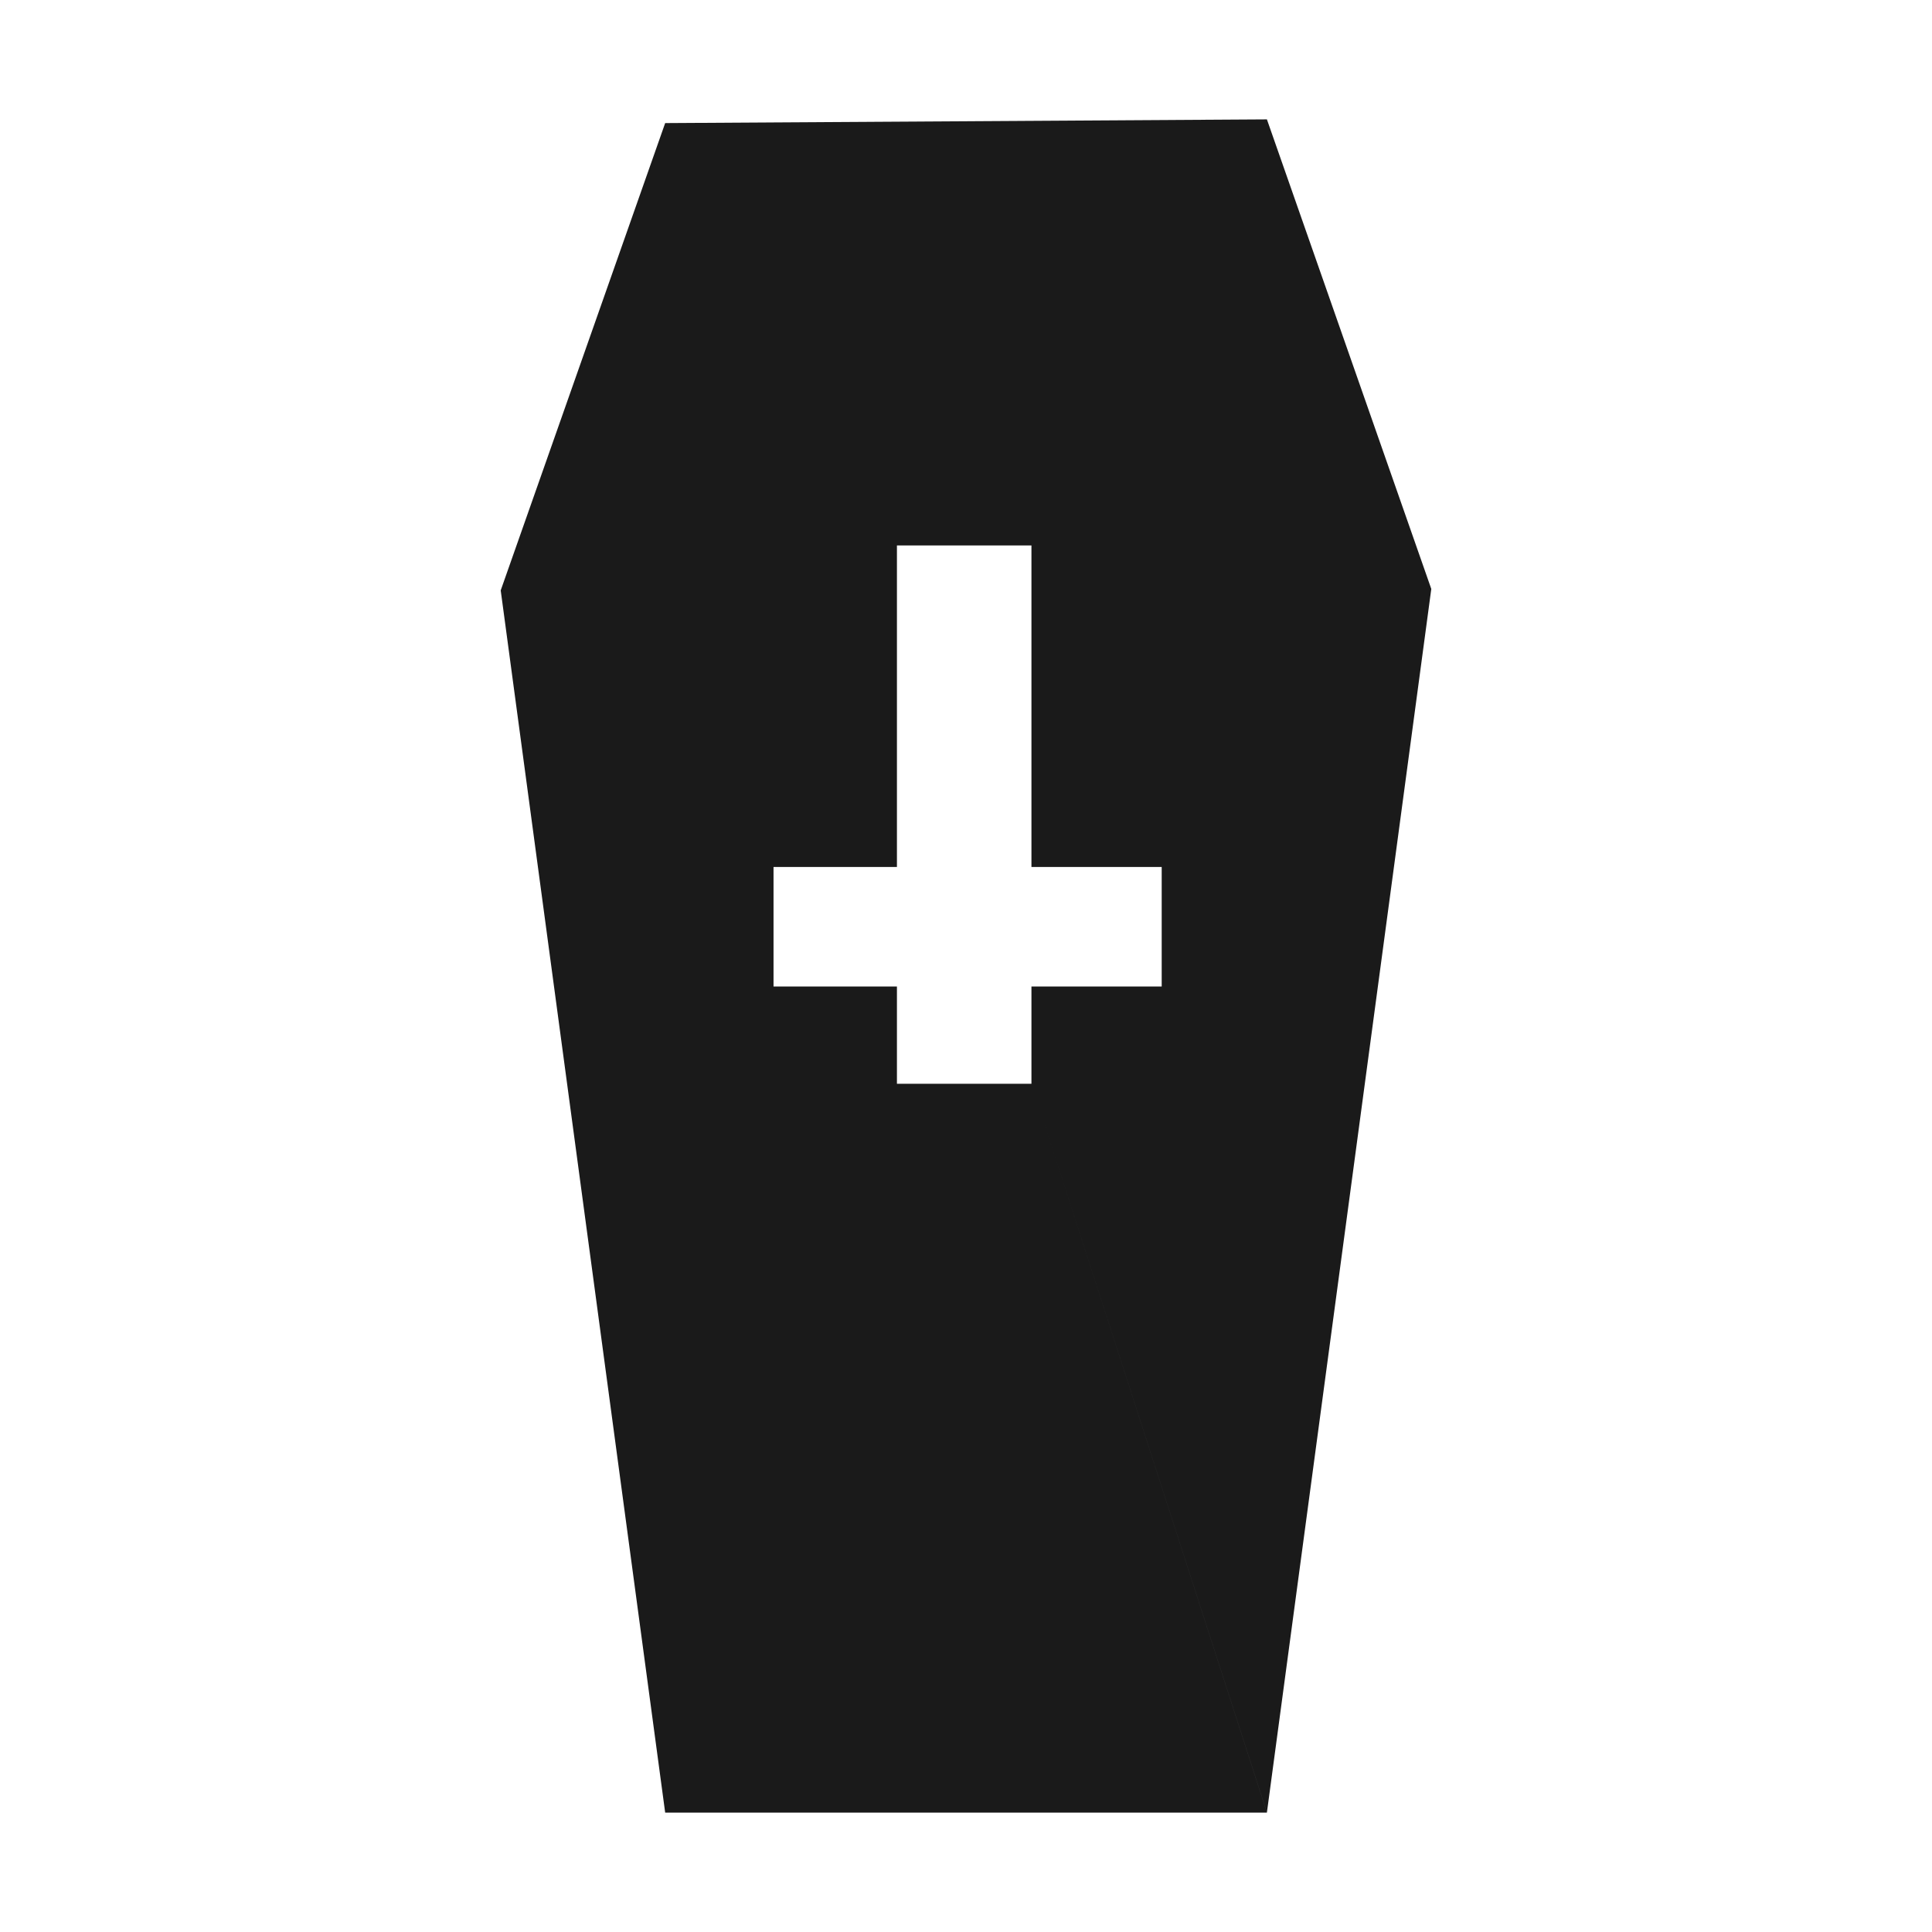 <svg xmlns="http://www.w3.org/2000/svg" width="24" height="24"><defs><linearGradient id="a"><stop offset="0" stop-color="#555753"/><stop offset="1" stop-color="#d3d7cf" stop-opacity="0"/></linearGradient><linearGradient id="b"><stop offset="0"/><stop offset="1" stop-opacity="0"/></linearGradient><linearGradient id="c"><stop offset="0" stop-color="#b9b9b9"/><stop offset="1" stop-color="#fff"/></linearGradient><linearGradient id="d"><stop offset="0" stop-color="#fff"/><stop offset="1" stop-color="#a9a9a7"/></linearGradient></defs><path d="M8.263 22.517L6.22 7.334l2.043-5.805 7.475-.046 2.042 5.833-2.042 15.2-2.925-9.053v-1.208h1.618V10.77h-1.618V6.776h-1.671v3.994H9.609v1.485h1.533v1.208h1.671l2.925 9.054z" fill="#1a1a1a"/></svg>